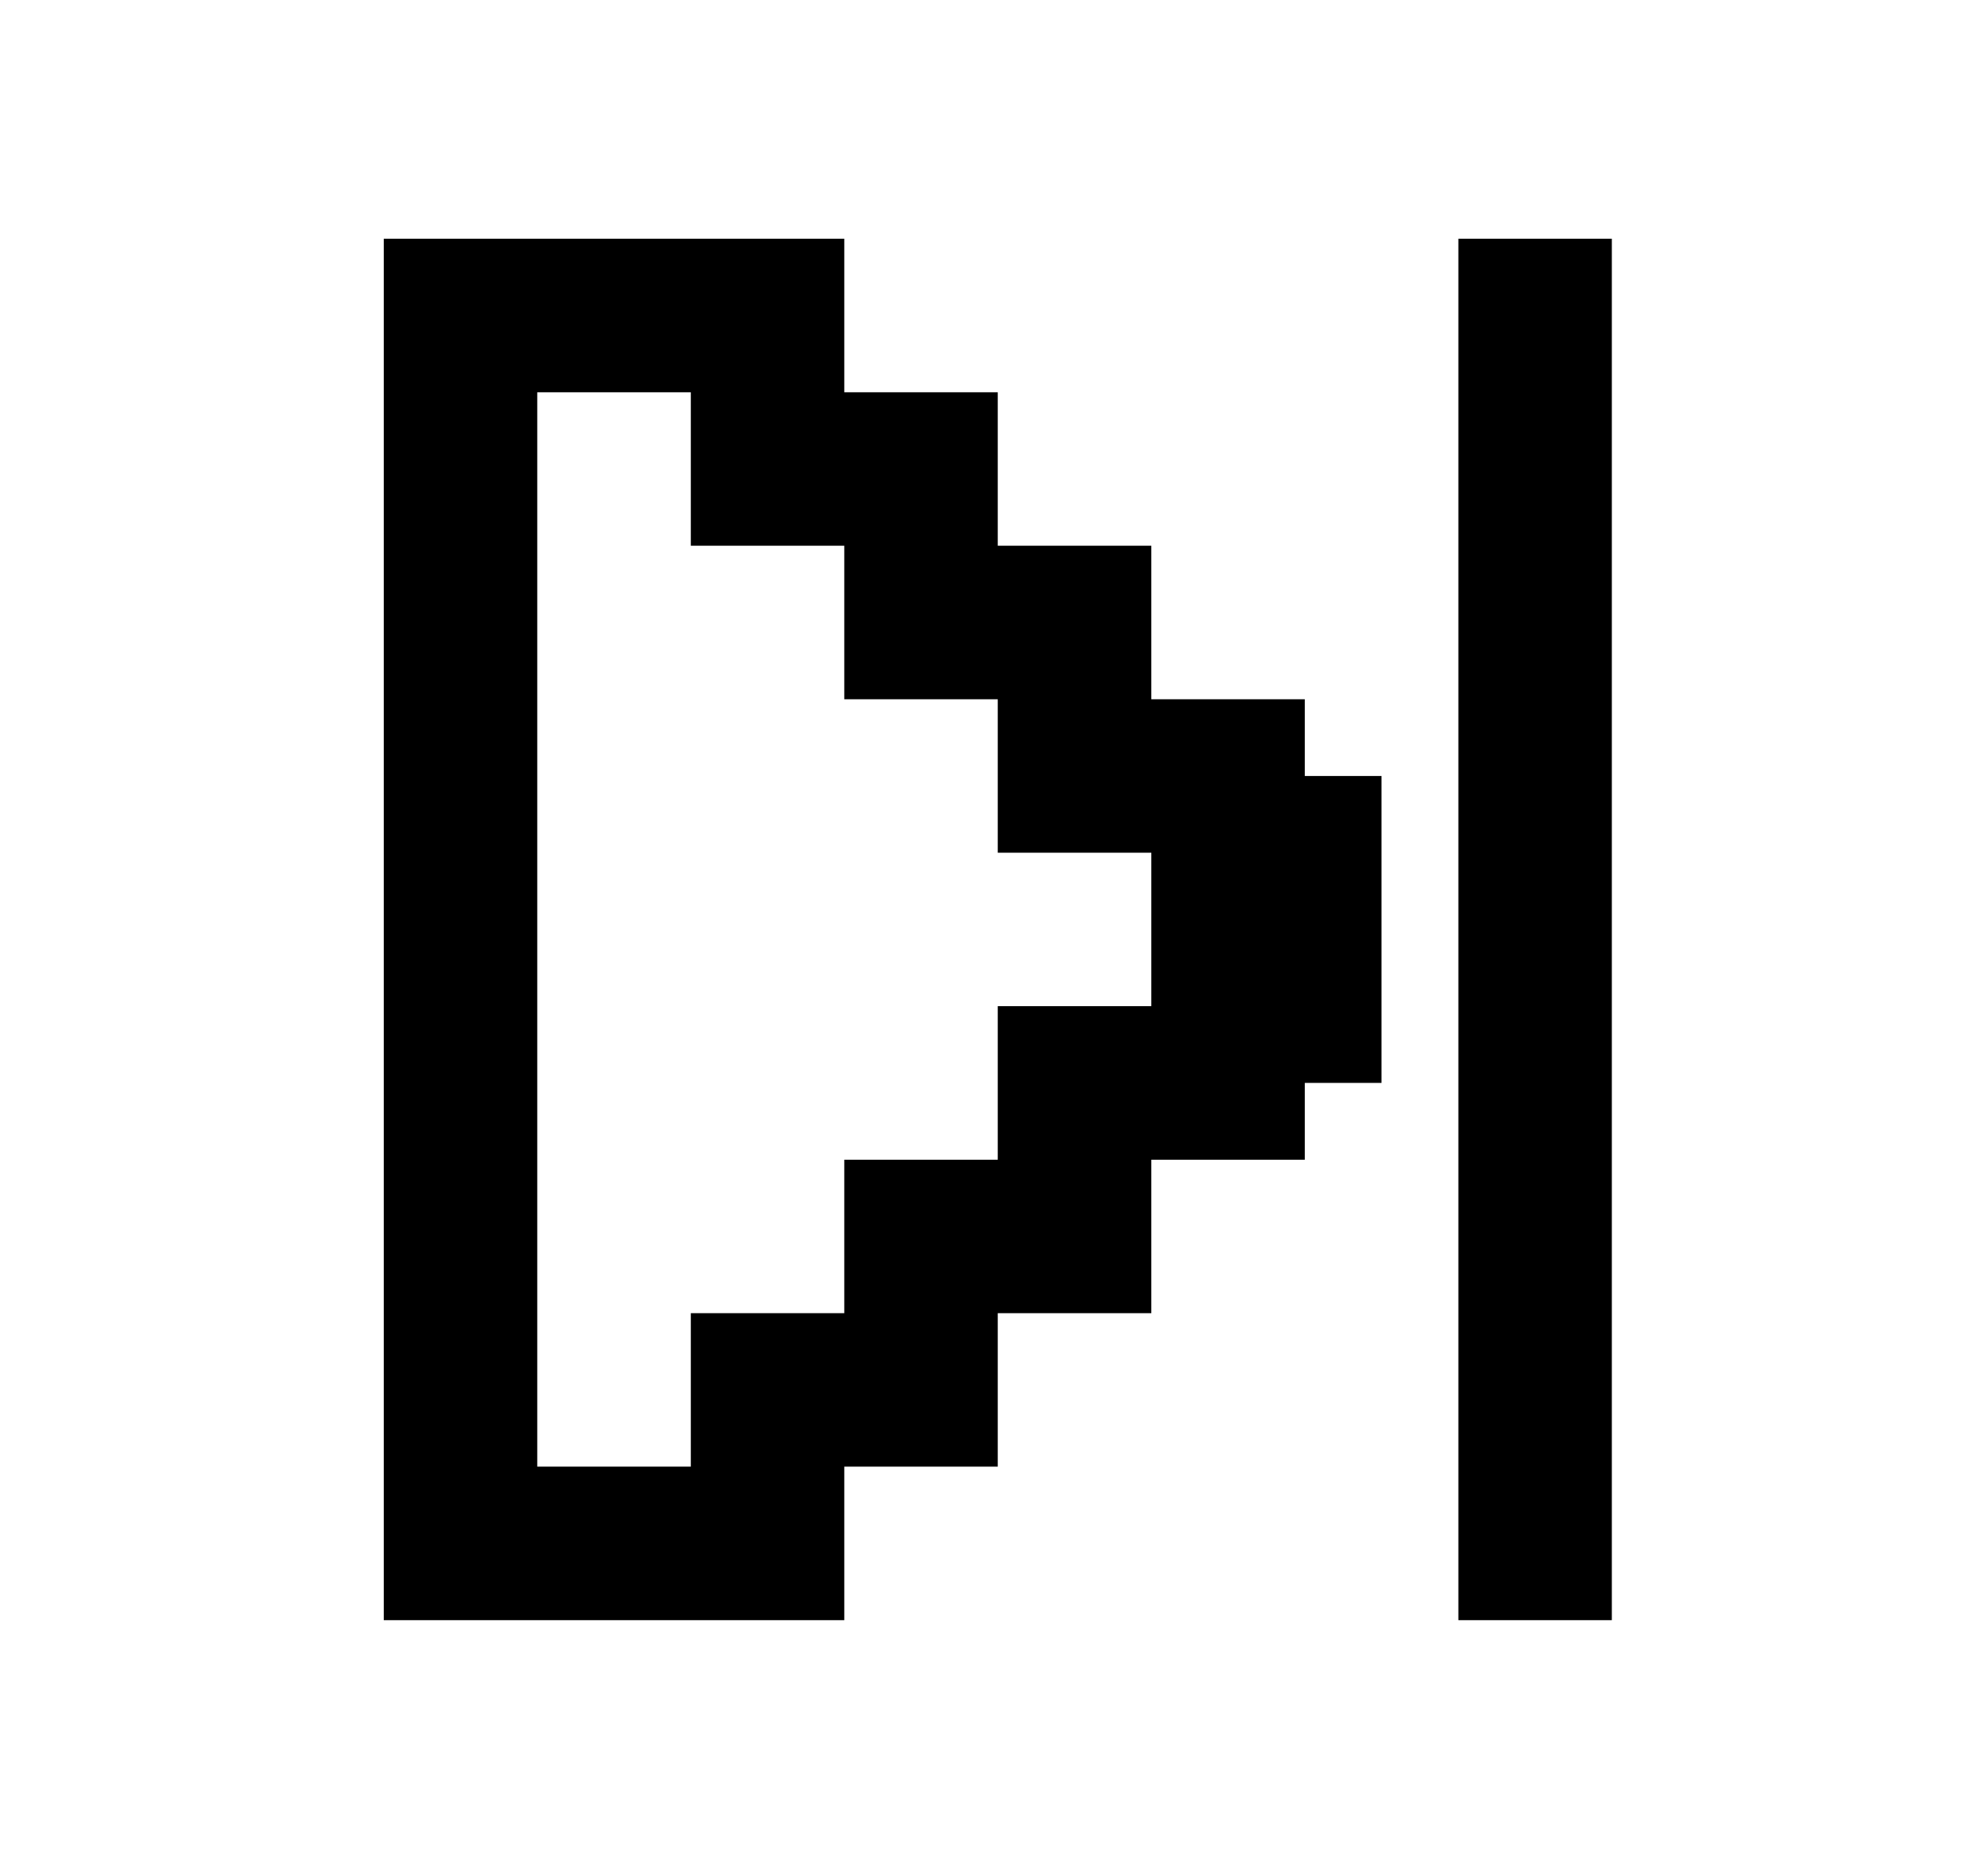 <svg width="21" height="20" viewBox="0 0 21 20" fill="none" xmlns="http://www.w3.org/2000/svg">
<path fill-rule="evenodd" clip-rule="evenodd" d="M4.091 2.545H9V4.182H10.636V5.818H12.273V7.455H13.909V8.273H14.727V11.545H13.909V12.364H12.273V14H10.636V15.636H9V17.273H4.091V2.545ZM10.636 12.364V10.727H12.273V9.091H10.636V7.455H9V5.818H7.364V4.182H5.727V15.636H7.364V14H9V12.364H10.636ZM15.546 2.545H17.182V17.273H15.546V2.545Z" fill="black"/>
</svg>
